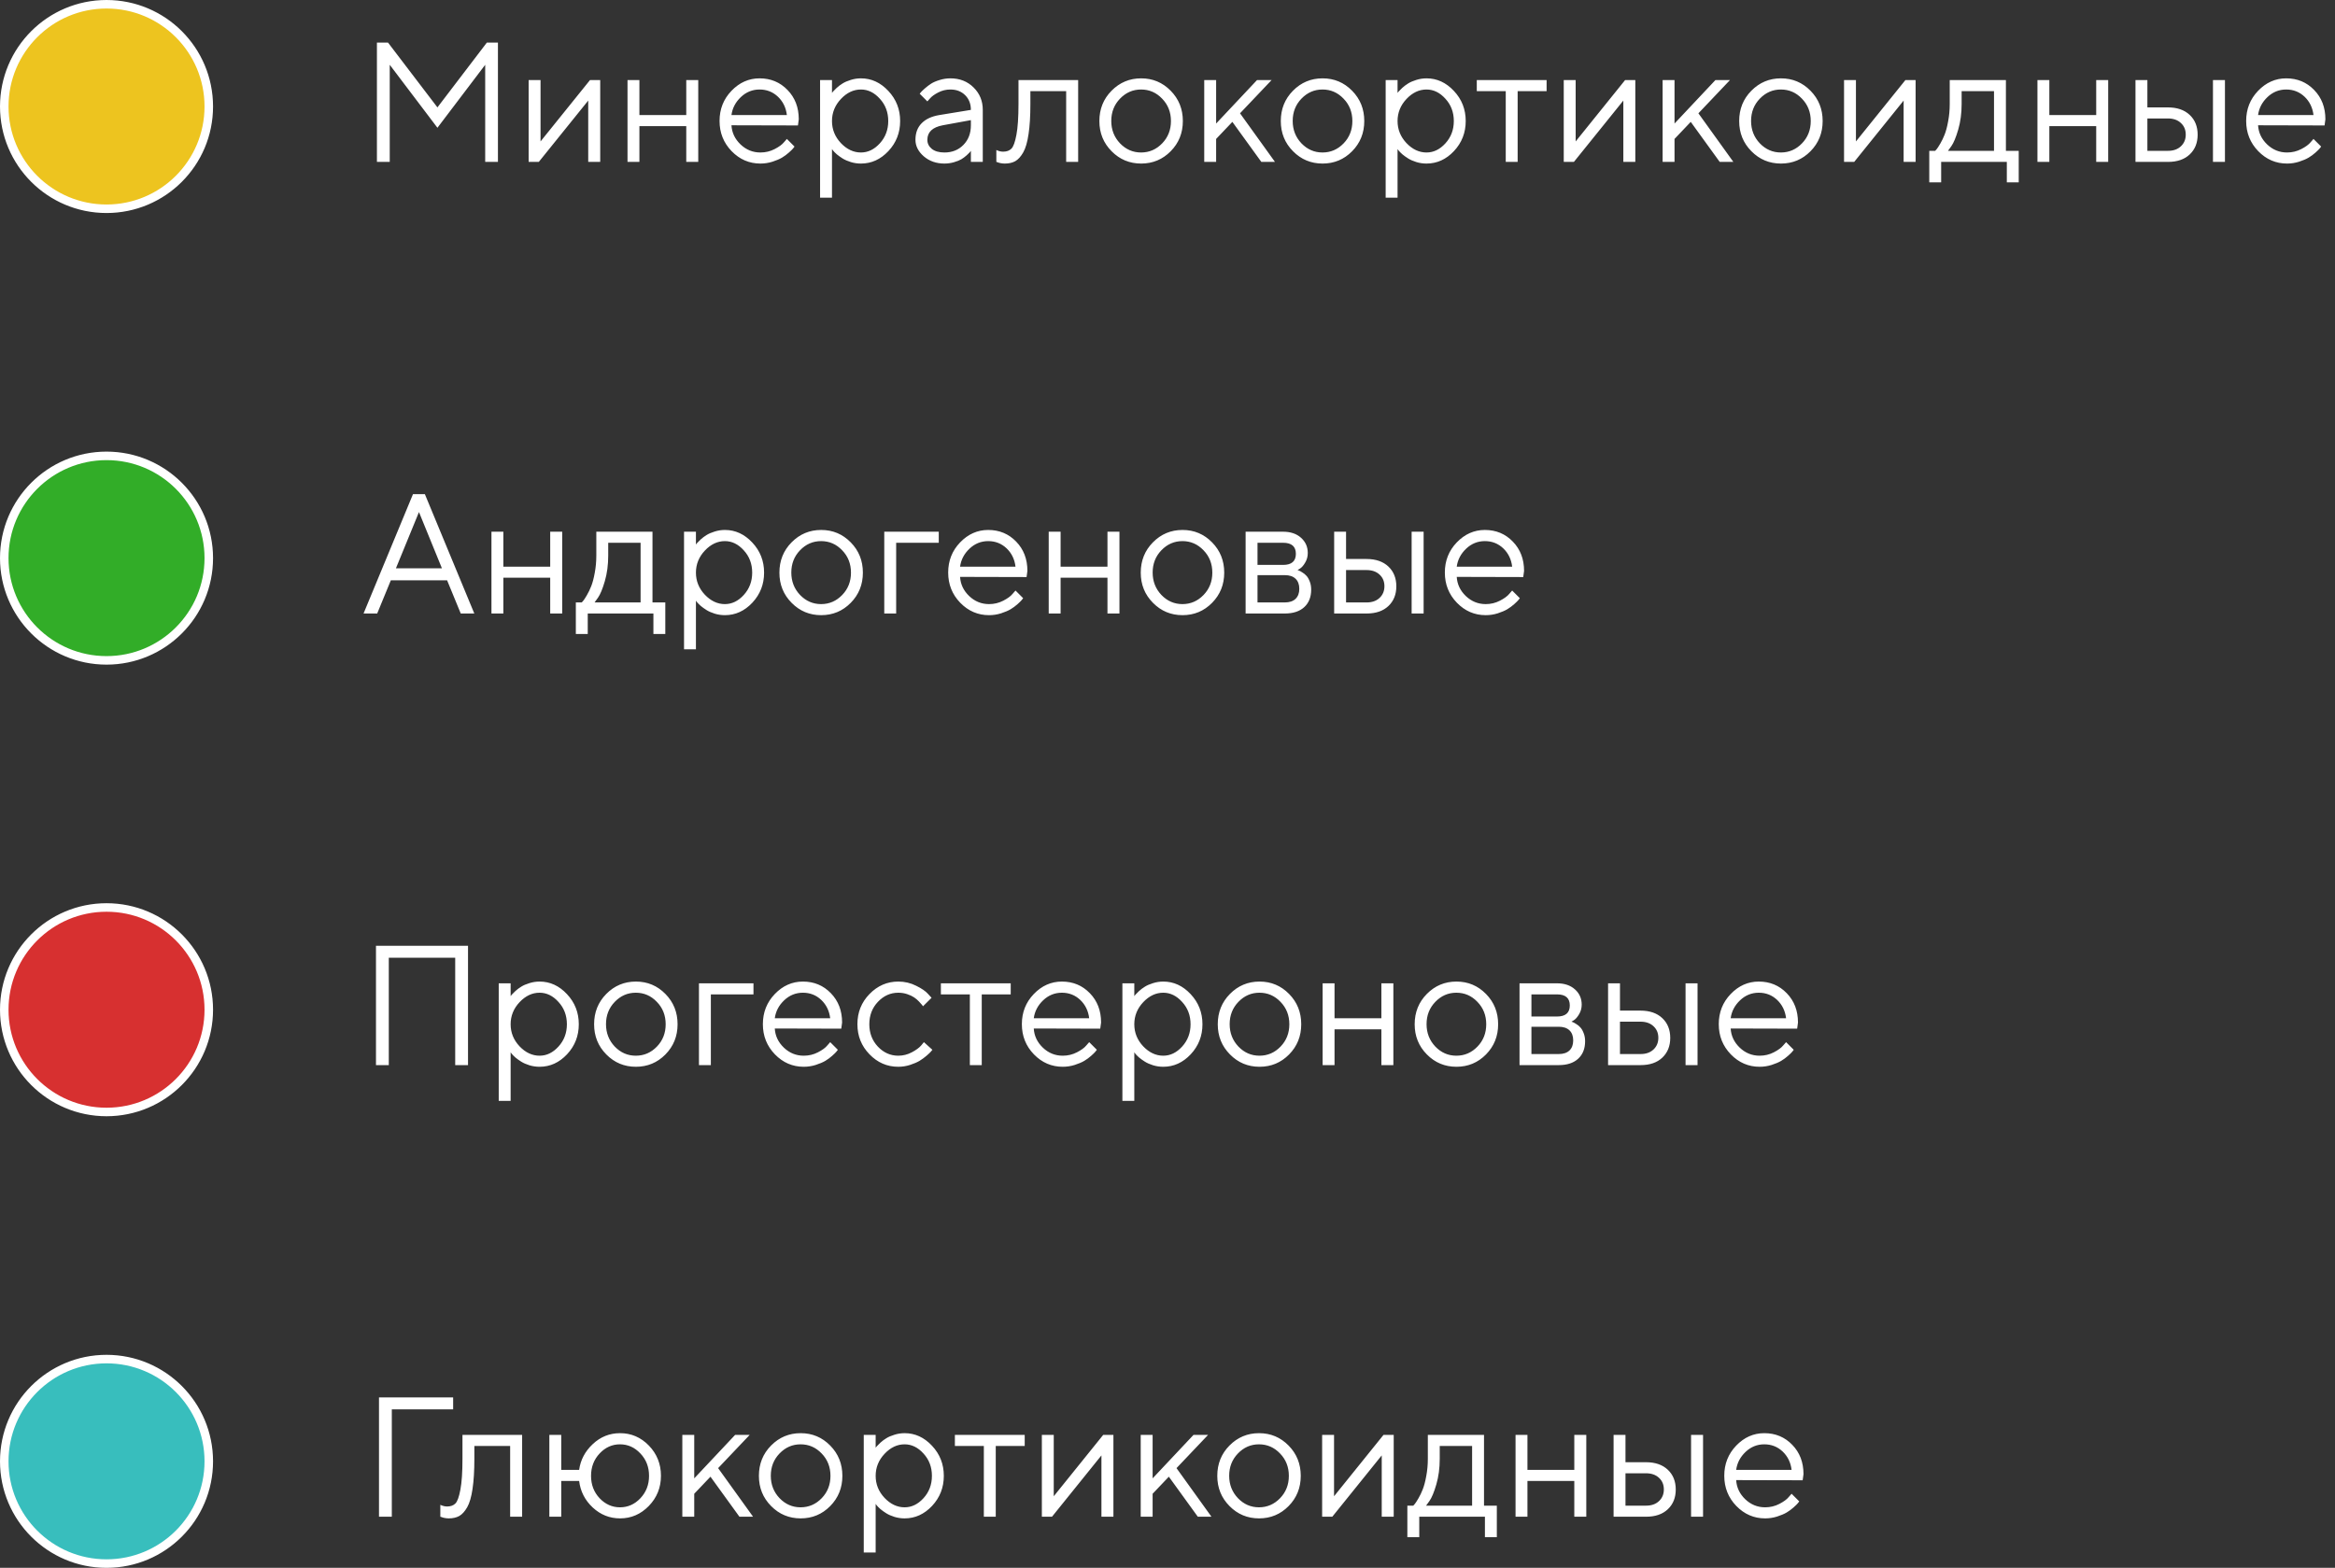 <svg width="274" height="184" viewBox="0 0 274 184" fill="none" xmlns="http://www.w3.org/2000/svg">
<rect x="0" y="0" width="274" height="184" fill="#333333" stroke="none"/>
<path d="M24.5 171.5C24.5 178.127 19.127 183.5 12.5 183.5C5.873 183.5 0.5 178.127 0.5 171.5C0.5 164.873 5.873 159.5 12.5 159.5C19.127 159.5 24.5 164.873 24.5 171.5Z" fill="#38BEBD" stroke="white"/>
<path d="M24.5 12.5C24.5 19.127 19.127 24.5 12.5 24.5C5.873 24.5 0.5 19.127 0.5 12.5C0.5 5.873 5.873 0.5 12.5 0.5C19.127 0.5 24.5 5.873 24.5 12.5Z" fill="#EDC41F" stroke="white"/>
<path d="M24.5 65.5C24.5 72.127 19.127 77.5 12.5 77.5C5.873 77.5 0.5 72.127 0.5 65.5C0.5 58.873 5.873 53.5 12.5 53.5C19.127 53.5 24.5 58.873 24.5 65.5Z" fill="#32AD28" stroke="white"/>
<path d="M24.5 118.5C24.5 125.127 19.127 130.5 12.5 130.5C5.873 130.5 0.5 125.127 0.5 118.5C0.5 111.873 5.873 106.5 12.5 106.5C19.127 106.5 24.5 111.873 24.5 118.5Z" fill="#D73030" stroke="white"/>
<path d="M56.935 7.604L51.33 14.996L45.734 7.604V19H44.23V4.996H45.529L51.33 12.604L57.131 4.996H58.43V19H56.935V7.604ZM69.231 9.4H70.432V19H69.025V11.803L63.225 19H62.033V9.4H63.43V16.598L69.231 9.4ZM80.529 19V14.801H75.031V19H73.635V9.4H75.031V13.502H80.529V9.4H81.936V19H80.529ZM93.635 14.723L85.832 14.703C85.884 15.569 86.239 16.318 86.897 16.949C87.561 17.581 88.338 17.896 89.231 17.896C89.829 17.896 90.386 17.763 90.9 17.496C91.415 17.229 91.779 16.962 91.994 16.695L92.336 16.305L93.234 17.203C93.195 17.255 93.137 17.33 93.059 17.428C92.987 17.519 92.824 17.678 92.57 17.906C92.323 18.128 92.053 18.326 91.76 18.502C91.473 18.671 91.099 18.831 90.637 18.98C90.181 19.124 89.712 19.195 89.231 19.195C87.922 19.195 86.796 18.71 85.852 17.74C84.908 16.764 84.436 15.582 84.436 14.195C84.436 12.809 84.901 11.63 85.832 10.66C86.769 9.684 87.87 9.195 89.133 9.195C90.441 9.195 91.535 9.651 92.414 10.562C93.293 11.467 93.732 12.613 93.732 14L93.635 14.723ZM91.291 11.354C90.692 10.787 89.973 10.504 89.133 10.504C88.293 10.504 87.561 10.8 86.936 11.393C86.311 11.985 85.943 12.688 85.832 13.502H92.336C92.232 12.636 91.883 11.92 91.291 11.354ZM98.684 11.607C97.981 12.35 97.629 13.216 97.629 14.205C97.629 15.188 97.977 16.051 98.674 16.793C99.377 17.529 100.161 17.896 101.027 17.896C101.854 17.896 102.593 17.538 103.244 16.822C103.902 16.1 104.23 15.227 104.23 14.205C104.23 13.176 103.902 12.304 103.244 11.588C102.593 10.865 101.854 10.504 101.027 10.504C100.161 10.504 99.38 10.872 98.684 11.607ZM97.629 17.496V23.199H96.232V9.4H97.629V10.904C97.655 10.865 97.701 10.807 97.766 10.729C97.837 10.644 97.977 10.504 98.186 10.309C98.4 10.113 98.632 9.941 98.879 9.791C99.126 9.635 99.442 9.498 99.826 9.381C100.217 9.257 100.617 9.195 101.027 9.195C102.251 9.195 103.322 9.687 104.24 10.67C105.165 11.653 105.627 12.831 105.627 14.205C105.627 15.572 105.168 16.747 104.25 17.73C103.332 18.707 102.258 19.195 101.027 19.195C100.617 19.195 100.22 19.137 99.836 19.02C99.458 18.902 99.139 18.762 98.879 18.6C98.618 18.437 98.391 18.274 98.195 18.111C98.007 17.942 97.863 17.799 97.766 17.682L97.629 17.496ZM110.227 13.502L113.928 12.896C113.928 12.187 113.703 11.611 113.254 11.168C112.805 10.725 112.229 10.504 111.525 10.504C111.018 10.504 110.539 10.621 110.09 10.855C109.647 11.083 109.325 11.318 109.123 11.559L108.82 11.9L107.922 11.002C107.961 10.95 108.013 10.885 108.078 10.807C108.15 10.722 108.299 10.579 108.527 10.377C108.762 10.169 109.006 9.983 109.26 9.82C109.514 9.658 109.846 9.514 110.256 9.391C110.673 9.26 111.096 9.195 111.525 9.195C112.619 9.195 113.524 9.55 114.24 10.26C114.963 10.969 115.324 11.848 115.324 12.896V19H113.928V17.701C113.902 17.74 113.859 17.796 113.801 17.867C113.749 17.932 113.625 18.053 113.43 18.229C113.241 18.398 113.036 18.551 112.814 18.688C112.593 18.818 112.3 18.935 111.936 19.039C111.577 19.143 111.206 19.195 110.822 19.195C109.865 19.195 109.058 18.912 108.4 18.346C107.749 17.779 107.424 17.131 107.424 16.402C107.424 15.602 107.665 14.957 108.146 14.469C108.628 13.974 109.322 13.652 110.227 13.502ZM110.822 17.896C111.727 17.896 112.469 17.6 113.049 17.008C113.635 16.415 113.928 15.647 113.928 14.703V14.098L110.627 14.703C109.429 14.931 108.827 15.497 108.82 16.402C108.82 16.832 108.996 17.19 109.348 17.477C109.706 17.756 110.197 17.896 110.822 17.896ZM119.514 9.4H126.516V19H125.109V10.699H120.91V12.203C120.91 13.616 120.839 14.794 120.695 15.738C120.559 16.676 120.35 17.392 120.07 17.887C119.79 18.375 119.481 18.717 119.143 18.912C118.804 19.101 118.394 19.195 117.912 19.195C117.749 19.195 117.583 19.179 117.414 19.146C117.251 19.114 117.131 19.078 117.053 19.039L116.916 19V17.604C117.183 17.734 117.45 17.799 117.717 17.799C118.127 17.799 118.449 17.682 118.684 17.447C118.918 17.213 119.113 16.672 119.27 15.826C119.432 14.98 119.514 13.772 119.514 12.203V9.4ZM136.379 16.822C137.062 16.113 137.404 15.24 137.404 14.205C137.404 13.163 137.059 12.288 136.369 11.578C135.686 10.862 134.862 10.504 133.898 10.504C132.941 10.504 132.118 10.862 131.428 11.578C130.744 12.288 130.402 13.16 130.402 14.195C130.402 15.224 130.744 16.1 131.428 16.822C132.118 17.538 132.941 17.896 133.898 17.896C134.862 17.896 135.689 17.538 136.379 16.822ZM130.441 17.75C129.484 16.787 129.006 15.605 129.006 14.205C129.006 12.799 129.481 11.614 130.432 10.65C131.389 9.68 132.548 9.195 133.908 9.195C135.269 9.195 136.424 9.68 137.375 10.65C138.326 11.614 138.801 12.799 138.801 14.205C138.801 15.605 138.326 16.787 137.375 17.75C136.424 18.713 135.269 19.195 133.908 19.195C132.548 19.195 131.392 18.713 130.441 17.75ZM142.707 16.305V19H141.311V9.4H142.707V14.498L147.502 9.4H149.211L145.51 13.297L149.611 19H148.01L144.611 14.303L142.707 16.305ZM157.668 16.822C158.352 16.113 158.693 15.24 158.693 14.205C158.693 13.163 158.348 12.288 157.658 11.578C156.975 10.862 156.151 10.504 155.188 10.504C154.23 10.504 153.407 10.862 152.717 11.578C152.033 12.288 151.691 13.16 151.691 14.195C151.691 15.224 152.033 16.1 152.717 16.822C153.407 17.538 154.23 17.896 155.188 17.896C156.151 17.896 156.978 17.538 157.668 16.822ZM151.73 17.75C150.773 16.787 150.295 15.605 150.295 14.205C150.295 12.799 150.77 11.614 151.721 10.65C152.678 9.68 153.837 9.195 155.197 9.195C156.558 9.195 157.714 9.68 158.664 10.65C159.615 11.614 160.09 12.799 160.09 14.205C160.09 15.605 159.615 16.787 158.664 17.75C157.714 18.713 156.558 19.195 155.197 19.195C153.837 19.195 152.681 18.713 151.73 17.75ZM165.051 11.607C164.348 12.35 163.996 13.216 163.996 14.205C163.996 15.188 164.344 16.051 165.041 16.793C165.744 17.529 166.529 17.896 167.395 17.896C168.221 17.896 168.96 17.538 169.611 16.822C170.269 16.1 170.598 15.227 170.598 14.205C170.598 13.176 170.269 12.304 169.611 11.588C168.96 10.865 168.221 10.504 167.395 10.504C166.529 10.504 165.747 10.872 165.051 11.607ZM163.996 17.496V23.199H162.6V9.4H163.996V10.904C164.022 10.865 164.068 10.807 164.133 10.729C164.204 10.644 164.344 10.504 164.553 10.309C164.768 10.113 164.999 9.941 165.246 9.791C165.493 9.635 165.809 9.498 166.193 9.381C166.584 9.257 166.984 9.195 167.395 9.195C168.618 9.195 169.689 9.687 170.607 10.67C171.532 11.653 171.994 12.831 171.994 14.205C171.994 15.572 171.535 16.747 170.617 17.73C169.699 18.707 168.625 19.195 167.395 19.195C166.984 19.195 166.587 19.137 166.203 19.02C165.826 18.902 165.507 18.762 165.246 18.6C164.986 18.437 164.758 18.274 164.562 18.111C164.374 17.942 164.23 17.799 164.133 17.682L163.996 17.496ZM173.293 10.699V9.4H181.486V10.699H178.088V19H176.691V10.699H173.293ZM190.695 9.4H191.896V19H190.49V11.803L184.689 19H183.498V9.4H184.895V16.598L190.695 9.4ZM196.496 16.305V19H195.1V9.4H196.496V14.498L201.291 9.4H203L199.299 13.297L203.4 19H201.799L198.4 14.303L196.496 16.305ZM211.457 16.822C212.141 16.113 212.482 15.24 212.482 14.205C212.482 13.163 212.137 12.288 211.447 11.578C210.764 10.862 209.94 10.504 208.977 10.504C208.02 10.504 207.196 10.862 206.506 11.578C205.822 12.288 205.48 13.16 205.48 14.195C205.48 15.224 205.822 16.1 206.506 16.822C207.196 17.538 208.02 17.896 208.977 17.896C209.94 17.896 210.767 17.538 211.457 16.822ZM205.52 17.75C204.562 16.787 204.084 15.605 204.084 14.205C204.084 12.799 204.559 11.614 205.51 10.65C206.467 9.68 207.626 9.195 208.986 9.195C210.347 9.195 211.503 9.68 212.453 10.65C213.404 11.614 213.879 12.799 213.879 14.205C213.879 15.605 213.404 16.787 212.453 17.75C211.503 18.713 210.347 19.195 208.986 19.195C207.626 19.195 206.47 18.713 205.52 17.75ZM223.586 9.4H224.787V19H223.381V11.803L217.58 19H216.389V9.4H217.785V16.598L223.586 9.4ZM236.887 17.701V21.402H235.49V19H227.785V21.402H226.389V17.701H227.082C227.121 17.662 227.18 17.597 227.258 17.506C227.342 17.408 227.482 17.193 227.678 16.861C227.873 16.529 228.046 16.171 228.195 15.787C228.352 15.396 228.488 14.879 228.605 14.234C228.729 13.583 228.791 12.906 228.791 12.203V9.4H235.383V17.701H236.887ZM230.188 10.699V12.203C230.188 13.297 230.054 14.3 229.787 15.211C229.52 16.122 229.253 16.767 228.986 17.145L228.586 17.701H233.986V10.699H230.188ZM245.979 19V14.801H240.48V19H239.084V9.4H240.48V13.502H245.979V9.4H247.385V19H245.979ZM261.086 9.4V19H259.68V9.4H261.086ZM251.984 17.701H254.406C255.031 17.701 255.533 17.525 255.91 17.174C256.294 16.816 256.486 16.357 256.486 15.797C256.486 15.237 256.294 14.781 255.91 14.43C255.533 14.078 255.025 13.902 254.387 13.902H251.984V17.701ZM256.945 13.482C257.57 14.068 257.883 14.843 257.883 15.807C257.883 16.764 257.574 17.535 256.955 18.121C256.337 18.707 255.487 19 254.406 19H250.588V9.4H251.984V12.604H254.387C255.467 12.604 256.32 12.896 256.945 13.482ZM272.775 14.723L264.973 14.703C265.025 15.569 265.38 16.318 266.037 16.949C266.701 17.581 267.479 17.896 268.371 17.896C268.97 17.896 269.527 17.763 270.041 17.496C270.555 17.229 270.92 16.962 271.135 16.695L271.477 16.305L272.375 17.203C272.336 17.255 272.277 17.33 272.199 17.428C272.128 17.519 271.965 17.678 271.711 17.906C271.464 18.128 271.193 18.326 270.9 18.502C270.614 18.671 270.24 18.831 269.777 18.98C269.322 19.124 268.853 19.195 268.371 19.195C267.062 19.195 265.936 18.71 264.992 17.74C264.048 16.764 263.576 15.582 263.576 14.195C263.576 12.809 264.042 11.63 264.973 10.66C265.91 9.684 267.01 9.195 268.273 9.195C269.582 9.195 270.676 9.651 271.555 10.562C272.434 11.467 272.873 12.613 272.873 14L272.775 14.723ZM270.432 11.354C269.833 10.787 269.113 10.504 268.273 10.504C267.434 10.504 266.701 10.8 266.076 11.393C265.451 11.985 265.083 12.688 264.973 13.502H271.477C271.372 12.636 271.024 11.92 270.432 11.354Z" fill="white"/>
<path d="M51.859 66.697L49.164 60.096L46.459 66.697H51.859ZM52.465 68.103H45.863L44.262 72H42.66L48.461 57.996H49.857L55.658 72H54.066L52.465 68.103ZM64.564 72V67.801H59.066V72H57.67V62.4H59.066V66.502H64.564V62.4H65.971V72H64.564ZM78.07 70.701V74.402H76.674V72H68.969V74.402H67.572V70.701H68.266C68.305 70.662 68.363 70.597 68.441 70.506C68.526 70.408 68.666 70.193 68.861 69.861C69.057 69.529 69.229 69.171 69.379 68.787C69.535 68.397 69.672 67.879 69.789 67.234C69.913 66.583 69.975 65.906 69.975 65.203V62.4H76.566V70.701H78.07ZM71.371 63.699V65.203C71.371 66.297 71.238 67.299 70.971 68.211C70.704 69.122 70.437 69.767 70.17 70.144L69.769 70.701H75.17V63.699H71.371ZM82.719 64.607C82.016 65.35 81.664 66.216 81.664 67.205C81.664 68.188 82.012 69.051 82.709 69.793C83.412 70.529 84.197 70.897 85.062 70.897C85.889 70.897 86.628 70.538 87.279 69.822C87.937 69.1 88.266 68.227 88.266 67.205C88.266 66.176 87.937 65.304 87.279 64.588C86.628 63.865 85.889 63.504 85.062 63.504C84.197 63.504 83.415 63.872 82.719 64.607ZM81.664 70.496V76.199H80.268V62.4H81.664V63.904C81.69 63.865 81.736 63.807 81.801 63.728C81.872 63.644 82.012 63.504 82.221 63.309C82.436 63.113 82.667 62.941 82.914 62.791C83.162 62.635 83.477 62.498 83.861 62.381C84.252 62.257 84.652 62.195 85.062 62.195C86.287 62.195 87.357 62.687 88.275 63.67C89.2 64.653 89.662 65.831 89.662 67.205C89.662 68.572 89.203 69.747 88.285 70.731C87.367 71.707 86.293 72.195 85.062 72.195C84.652 72.195 84.255 72.137 83.871 72.019C83.493 71.902 83.174 71.762 82.914 71.6C82.654 71.437 82.426 71.274 82.231 71.111C82.042 70.942 81.898 70.799 81.801 70.682L81.664 70.496ZM98.832 69.822C99.516 69.113 99.857 68.24 99.857 67.205C99.857 66.163 99.512 65.288 98.822 64.578C98.139 63.862 97.315 63.504 96.352 63.504C95.394 63.504 94.571 63.862 93.881 64.578C93.197 65.288 92.856 66.16 92.856 67.195C92.856 68.224 93.197 69.1 93.881 69.822C94.571 70.538 95.394 70.897 96.352 70.897C97.315 70.897 98.142 70.538 98.832 69.822ZM92.894 70.75C91.938 69.787 91.459 68.605 91.459 67.205C91.459 65.799 91.934 64.614 92.885 63.65C93.842 62.68 95.001 62.195 96.361 62.195C97.722 62.195 98.878 62.68 99.828 63.65C100.779 64.614 101.254 65.799 101.254 67.205C101.254 68.605 100.779 69.787 99.828 70.75C98.878 71.713 97.722 72.195 96.361 72.195C95.001 72.195 93.845 71.713 92.894 70.75ZM110.16 62.4V63.699H105.16V72H103.764V62.4H110.16ZM120.463 67.723L112.66 67.703C112.712 68.569 113.067 69.318 113.725 69.949C114.389 70.581 115.167 70.897 116.059 70.897C116.658 70.897 117.214 70.763 117.729 70.496C118.243 70.229 118.607 69.962 118.822 69.695L119.164 69.305L120.062 70.203C120.023 70.255 119.965 70.33 119.887 70.428C119.815 70.519 119.652 70.678 119.398 70.906C119.151 71.128 118.881 71.326 118.588 71.502C118.301 71.671 117.927 71.831 117.465 71.981C117.009 72.124 116.54 72.195 116.059 72.195C114.75 72.195 113.624 71.71 112.68 70.74C111.736 69.764 111.264 68.582 111.264 67.195C111.264 65.809 111.729 64.63 112.66 63.66C113.598 62.684 114.698 62.195 115.961 62.195C117.27 62.195 118.363 62.651 119.242 63.562C120.121 64.467 120.561 65.613 120.561 67L120.463 67.723ZM118.119 64.353C117.52 63.787 116.801 63.504 115.961 63.504C115.121 63.504 114.389 63.8 113.764 64.393C113.139 64.985 112.771 65.688 112.66 66.502H119.164C119.06 65.636 118.712 64.92 118.119 64.353ZM129.955 72V67.801H124.457V72H123.061V62.4H124.457V66.502H129.955V62.4H131.361V72H129.955ZM141.234 69.822C141.918 69.113 142.26 68.24 142.26 67.205C142.26 66.163 141.915 65.288 141.225 64.578C140.541 63.862 139.717 63.504 138.754 63.504C137.797 63.504 136.973 63.862 136.283 64.578C135.6 65.288 135.258 66.16 135.258 67.195C135.258 68.224 135.6 69.1 136.283 69.822C136.973 70.538 137.797 70.897 138.754 70.897C139.717 70.897 140.544 70.538 141.234 69.822ZM135.297 70.75C134.34 69.787 133.861 68.605 133.861 67.205C133.861 65.799 134.337 64.614 135.287 63.65C136.244 62.68 137.403 62.195 138.764 62.195C140.124 62.195 141.28 62.68 142.23 63.65C143.181 64.614 143.656 65.799 143.656 67.205C143.656 68.605 143.181 69.787 142.23 70.75C141.28 71.713 140.124 72.195 138.764 72.195C137.403 72.195 136.247 71.713 135.297 70.75ZM146.166 62.4H150.561C151.439 62.4 152.143 62.638 152.67 63.113C153.197 63.582 153.461 64.178 153.461 64.9C153.461 65.311 153.36 65.685 153.158 66.023C152.963 66.356 152.764 66.587 152.562 66.717L152.26 66.902C152.299 66.915 152.354 66.935 152.426 66.961C152.504 66.987 152.634 67.059 152.816 67.176C153.005 67.287 153.168 67.42 153.305 67.576C153.448 67.726 153.575 67.944 153.686 68.231C153.803 68.517 153.861 68.839 153.861 69.197C153.861 70.063 153.591 70.747 153.051 71.248C152.51 71.749 151.749 72 150.766 72H146.166V62.4ZM150.766 67.498H147.562V70.701H150.766C151.312 70.701 151.732 70.561 152.025 70.281C152.318 70.001 152.465 69.607 152.465 69.1C152.465 68.592 152.318 68.198 152.025 67.918C151.732 67.638 151.312 67.498 150.766 67.498ZM150.561 66.297C151.563 66.297 152.064 65.864 152.064 64.998C152.064 64.132 151.563 63.699 150.561 63.699H147.562V66.297H150.561ZM167.055 62.4V72H165.648V62.4H167.055ZM157.953 70.701H160.375C161 70.701 161.501 70.525 161.879 70.174C162.263 69.816 162.455 69.357 162.455 68.797C162.455 68.237 162.263 67.781 161.879 67.43C161.501 67.078 160.993 66.902 160.355 66.902H157.953V70.701ZM162.914 66.482C163.539 67.068 163.852 67.843 163.852 68.807C163.852 69.764 163.542 70.535 162.924 71.121C162.305 71.707 161.456 72 160.375 72H156.557V62.4H157.953V65.603H160.355C161.436 65.603 162.289 65.897 162.914 66.482ZM178.744 67.723L170.941 67.703C170.993 68.569 171.348 69.318 172.006 69.949C172.67 70.581 173.448 70.897 174.34 70.897C174.939 70.897 175.495 70.763 176.01 70.496C176.524 70.229 176.889 69.962 177.104 69.695L177.445 69.305L178.344 70.203C178.305 70.255 178.246 70.33 178.168 70.428C178.096 70.519 177.934 70.678 177.68 70.906C177.432 71.128 177.162 71.326 176.869 71.502C176.583 71.671 176.208 71.831 175.746 71.981C175.29 72.124 174.822 72.195 174.34 72.195C173.031 72.195 171.905 71.71 170.961 70.74C170.017 69.764 169.545 68.582 169.545 67.195C169.545 65.809 170.01 64.63 170.941 63.66C171.879 62.684 172.979 62.195 174.242 62.195C175.551 62.195 176.645 62.651 177.523 63.562C178.402 64.467 178.842 65.613 178.842 67L178.744 67.723ZM176.4 64.353C175.801 63.787 175.082 63.504 174.242 63.504C173.402 63.504 172.67 63.8 172.045 64.393C171.42 64.985 171.052 65.688 170.941 66.502H177.445C177.341 65.636 176.993 64.92 176.4 64.353Z" fill="white"/>
<path d="M44.473 178V163.996H53.174V165.402H45.977V178H44.473ZM54.268 168.4H61.27V178H59.863V169.699H55.664V171.203C55.664 172.616 55.592 173.794 55.449 174.738C55.312 175.676 55.104 176.392 54.824 176.887C54.544 177.375 54.235 177.717 53.897 177.912C53.558 178.101 53.148 178.195 52.666 178.195C52.503 178.195 52.337 178.179 52.168 178.146C52.005 178.114 51.885 178.078 51.807 178.039L51.67 178V176.604C51.937 176.734 52.204 176.799 52.471 176.799C52.881 176.799 53.203 176.682 53.438 176.447C53.672 176.213 53.867 175.673 54.023 174.826C54.186 173.98 54.268 172.772 54.268 171.203V168.4ZM76.143 169.65C77.087 170.627 77.559 171.809 77.559 173.195C77.559 174.582 77.083 175.764 76.133 176.74C75.189 177.71 74.066 178.195 72.764 178.195C71.54 178.195 70.469 177.769 69.551 176.916C68.639 176.063 68.109 175.025 67.959 173.801H65.859V178H64.463V168.4H65.859V172.502H67.959C68.122 171.33 68.656 170.321 69.561 169.475C70.466 168.622 71.533 168.195 72.764 168.195C74.072 168.195 75.199 168.68 76.143 169.65ZM70.371 170.568C69.694 171.285 69.356 172.163 69.356 173.205C69.356 174.24 69.691 175.116 70.361 175.832C71.038 176.542 71.836 176.896 72.754 176.896C73.678 176.896 74.476 176.542 75.147 175.832C75.824 175.116 76.162 174.24 76.162 173.205C76.162 172.163 75.824 171.288 75.147 170.578C74.476 169.862 73.678 169.504 72.754 169.504C71.836 169.504 71.042 169.859 70.371 170.568ZM81.465 175.305V178H80.068V168.4H81.465V173.498L86.26 168.4H87.969L84.268 172.297L88.369 178H86.768L83.369 173.303L81.465 175.305ZM96.426 175.822C97.109 175.113 97.451 174.24 97.451 173.205C97.451 172.163 97.106 171.288 96.416 170.578C95.732 169.862 94.909 169.504 93.945 169.504C92.988 169.504 92.165 169.862 91.475 170.578C90.791 171.288 90.449 172.16 90.449 173.195C90.449 174.224 90.791 175.1 91.475 175.822C92.165 176.538 92.988 176.896 93.945 176.896C94.909 176.896 95.736 176.538 96.426 175.822ZM90.488 176.75C89.531 175.786 89.053 174.605 89.053 173.205C89.053 171.799 89.528 170.614 90.478 169.65C91.436 168.68 92.594 168.195 93.955 168.195C95.316 168.195 96.471 168.68 97.422 169.65C98.372 170.614 98.848 171.799 98.848 173.205C98.848 174.605 98.372 175.786 97.422 176.75C96.471 177.714 95.316 178.195 93.955 178.195C92.594 178.195 91.439 177.714 90.488 176.75ZM103.809 170.607C103.105 171.35 102.754 172.215 102.754 173.205C102.754 174.188 103.102 175.051 103.799 175.793C104.502 176.529 105.286 176.896 106.152 176.896C106.979 176.896 107.718 176.538 108.369 175.822C109.027 175.1 109.355 174.227 109.355 173.205C109.355 172.176 109.027 171.304 108.369 170.588C107.718 169.865 106.979 169.504 106.152 169.504C105.286 169.504 104.505 169.872 103.809 170.607ZM102.754 176.496V182.199H101.357V168.4H102.754V169.904C102.78 169.865 102.826 169.807 102.891 169.729C102.962 169.644 103.102 169.504 103.311 169.309C103.525 169.113 103.757 168.941 104.004 168.791C104.251 168.635 104.567 168.498 104.951 168.381C105.342 168.257 105.742 168.195 106.152 168.195C107.376 168.195 108.447 168.687 109.365 169.67C110.29 170.653 110.752 171.831 110.752 173.205C110.752 174.572 110.293 175.747 109.375 176.73C108.457 177.707 107.383 178.195 106.152 178.195C105.742 178.195 105.345 178.137 104.961 178.02C104.583 177.902 104.264 177.762 104.004 177.6C103.743 177.437 103.516 177.274 103.32 177.111C103.132 176.942 102.988 176.799 102.891 176.682L102.754 176.496ZM112.051 169.699V168.4H120.244V169.699H116.846V178H115.449V169.699H112.051ZM129.453 168.4H130.654V178H129.248V170.803L123.447 178H122.256V168.4H123.652V175.598L129.453 168.4ZM135.254 175.305V178H133.857V168.4H135.254V173.498L140.049 168.4H141.758L138.057 172.297L142.158 178H140.557L137.158 173.303L135.254 175.305ZM150.215 175.822C150.898 175.113 151.24 174.24 151.24 173.205C151.24 172.163 150.895 171.288 150.205 170.578C149.521 169.862 148.698 169.504 147.734 169.504C146.777 169.504 145.954 169.862 145.264 170.578C144.58 171.288 144.238 172.16 144.238 173.195C144.238 174.224 144.58 175.1 145.264 175.822C145.954 176.538 146.777 176.896 147.734 176.896C148.698 176.896 149.525 176.538 150.215 175.822ZM144.277 176.75C143.32 175.786 142.842 174.605 142.842 173.205C142.842 171.799 143.317 170.614 144.268 169.65C145.225 168.68 146.383 168.195 147.744 168.195C149.105 168.195 150.26 168.68 151.211 169.65C152.161 170.614 152.637 171.799 152.637 173.205C152.637 174.605 152.161 175.786 151.211 176.75C150.26 177.714 149.105 178.195 147.744 178.195C146.383 178.195 145.228 177.714 144.277 176.75ZM162.344 168.4H163.545V178H162.139V170.803L156.338 178H155.146V168.4H156.543V175.598L162.344 168.4ZM175.645 176.701V180.402H174.248V178H166.543V180.402H165.146V176.701H165.84C165.879 176.662 165.938 176.597 166.016 176.506C166.1 176.408 166.24 176.193 166.436 175.861C166.631 175.529 166.803 175.171 166.953 174.787C167.109 174.396 167.246 173.879 167.363 173.234C167.487 172.583 167.549 171.906 167.549 171.203V168.4H174.141V176.701H175.645ZM168.945 169.699V171.203C168.945 172.297 168.812 173.299 168.545 174.211C168.278 175.122 168.011 175.767 167.744 176.145L167.344 176.701H172.744V169.699H168.945ZM184.736 178V173.801H179.238V178H177.842V168.4H179.238V172.502H184.736V168.4H186.143V178H184.736ZM199.844 168.4V178H198.438V168.4H199.844ZM190.742 176.701H193.164C193.789 176.701 194.29 176.525 194.668 176.174C195.052 175.816 195.244 175.357 195.244 174.797C195.244 174.237 195.052 173.781 194.668 173.43C194.29 173.078 193.783 172.902 193.145 172.902H190.742V176.701ZM195.703 172.482C196.328 173.068 196.641 173.843 196.641 174.807C196.641 175.764 196.331 176.535 195.713 177.121C195.094 177.707 194.245 178 193.164 178H189.346V168.4H190.742V171.604H193.145C194.225 171.604 195.078 171.896 195.703 172.482ZM211.533 173.723L203.73 173.703C203.783 174.569 204.137 175.318 204.795 175.949C205.459 176.581 206.237 176.896 207.129 176.896C207.728 176.896 208.285 176.763 208.799 176.496C209.313 176.229 209.678 175.962 209.893 175.695L210.234 175.305L211.133 176.203C211.094 176.255 211.035 176.33 210.957 176.428C210.885 176.519 210.723 176.678 210.469 176.906C210.221 177.128 209.951 177.326 209.658 177.502C209.372 177.671 208.997 177.831 208.535 177.98C208.079 178.124 207.611 178.195 207.129 178.195C205.82 178.195 204.694 177.71 203.75 176.74C202.806 175.764 202.334 174.582 202.334 173.195C202.334 171.809 202.799 170.63 203.73 169.66C204.668 168.684 205.768 168.195 207.031 168.195C208.34 168.195 209.434 168.651 210.312 169.562C211.191 170.467 211.631 171.613 211.631 173L211.533 173.723ZM209.189 170.354C208.59 169.787 207.871 169.504 207.031 169.504C206.191 169.504 205.459 169.8 204.834 170.393C204.209 170.985 203.841 171.688 203.73 172.502H210.234C210.13 171.636 209.782 170.92 209.189 170.354Z" fill="white"/>
<path d="M54.92 110.996V125H53.416V112.402H45.623V125H44.119V110.996H54.92ZM60.975 117.607C60.272 118.35 59.92 119.215 59.92 120.205C59.92 121.188 60.268 122.051 60.965 122.793C61.668 123.529 62.453 123.896 63.318 123.896C64.145 123.896 64.884 123.538 65.535 122.822C66.193 122.1 66.522 121.227 66.522 120.205C66.522 119.176 66.193 118.304 65.535 117.588C64.884 116.865 64.145 116.504 63.318 116.504C62.453 116.504 61.671 116.872 60.975 117.607ZM59.92 123.496V129.199H58.523V115.4H59.92V116.904C59.946 116.865 59.992 116.807 60.057 116.729C60.128 116.644 60.268 116.504 60.477 116.309C60.691 116.113 60.922 115.941 61.17 115.791C61.417 115.635 61.733 115.498 62.117 115.381C62.508 115.257 62.908 115.195 63.318 115.195C64.542 115.195 65.613 115.687 66.531 116.67C67.456 117.653 67.918 118.831 67.918 120.205C67.918 121.572 67.459 122.747 66.541 123.73C65.623 124.707 64.549 125.195 63.318 125.195C62.908 125.195 62.511 125.137 62.127 125.02C61.749 124.902 61.43 124.762 61.17 124.6C60.91 124.437 60.682 124.274 60.486 124.111C60.297 123.942 60.154 123.799 60.057 123.682L59.92 123.496ZM77.088 122.822C77.772 122.113 78.113 121.24 78.113 120.205C78.113 119.163 77.768 118.288 77.078 117.578C76.394 116.862 75.571 116.504 74.607 116.504C73.65 116.504 72.827 116.862 72.137 117.578C71.453 118.288 71.111 119.16 71.111 120.195C71.111 121.224 71.453 122.1 72.137 122.822C72.827 123.538 73.65 123.896 74.607 123.896C75.571 123.896 76.398 123.538 77.088 122.822ZM71.15 123.75C70.193 122.786 69.715 121.605 69.715 120.205C69.715 118.799 70.19 117.614 71.141 116.65C72.098 115.68 73.257 115.195 74.617 115.195C75.978 115.195 77.133 115.68 78.084 116.65C79.034 117.614 79.51 118.799 79.51 120.205C79.51 121.605 79.034 122.786 78.084 123.75C77.133 124.714 75.978 125.195 74.617 125.195C73.257 125.195 72.101 124.714 71.15 123.75ZM88.416 115.4V116.699H83.416V125H82.019V115.4H88.416ZM98.719 120.723L90.916 120.703C90.968 121.569 91.323 122.318 91.981 122.949C92.644 123.581 93.422 123.896 94.314 123.896C94.913 123.896 95.47 123.763 95.984 123.496C96.499 123.229 96.863 122.962 97.078 122.695L97.42 122.305L98.318 123.203C98.279 123.255 98.221 123.33 98.143 123.428C98.071 123.519 97.908 123.678 97.654 123.906C97.407 124.128 97.137 124.326 96.844 124.502C96.557 124.671 96.183 124.831 95.721 124.98C95.265 125.124 94.796 125.195 94.314 125.195C93.006 125.195 91.88 124.71 90.936 123.74C89.992 122.764 89.519 121.582 89.519 120.195C89.519 118.809 89.985 117.63 90.916 116.66C91.853 115.684 92.954 115.195 94.217 115.195C95.525 115.195 96.619 115.651 97.498 116.562C98.377 117.467 98.816 118.613 98.816 120L98.719 120.723ZM96.375 117.354C95.776 116.787 95.057 116.504 94.217 116.504C93.377 116.504 92.644 116.8 92.019 117.393C91.394 117.985 91.027 118.688 90.916 119.502H97.42C97.316 118.636 96.967 117.92 96.375 117.354ZM102.029 123.73C101.085 122.76 100.613 121.582 100.613 120.195C100.613 118.809 101.085 117.63 102.029 116.66C102.98 115.684 104.106 115.195 105.408 115.195C106.157 115.195 106.854 115.358 107.498 115.684C108.149 116.003 108.615 116.322 108.895 116.641L109.314 117.1L108.309 118.096C108.283 118.057 108.243 118.001 108.191 117.93C108.139 117.858 108.022 117.728 107.84 117.539C107.664 117.35 107.472 117.188 107.264 117.051C107.055 116.908 106.785 116.781 106.453 116.67C106.121 116.559 105.773 116.504 105.408 116.504C104.49 116.504 103.693 116.862 103.016 117.578C102.345 118.288 102.01 119.163 102.01 120.205C102.01 121.24 102.345 122.116 103.016 122.832C103.693 123.542 104.49 123.896 105.408 123.896C105.968 123.896 106.499 123.763 107 123.496C107.501 123.229 107.866 122.962 108.094 122.695L108.416 122.305L109.412 123.203C109.373 123.255 109.311 123.33 109.227 123.428C109.148 123.519 108.979 123.678 108.719 123.906C108.458 124.128 108.185 124.326 107.898 124.502C107.612 124.671 107.241 124.831 106.785 124.98C106.336 125.124 105.877 125.195 105.408 125.195C104.1 125.195 102.973 124.707 102.029 123.73ZM110.408 116.699V115.4H118.602V116.699H115.203V125H113.807V116.699H110.408ZM129.109 120.723L121.307 120.703C121.359 121.569 121.714 122.318 122.371 122.949C123.035 123.581 123.813 123.896 124.705 123.896C125.304 123.896 125.861 123.763 126.375 123.496C126.889 123.229 127.254 122.962 127.469 122.695L127.811 122.305L128.709 123.203C128.67 123.255 128.611 123.33 128.533 123.428C128.462 123.519 128.299 123.678 128.045 123.906C127.798 124.128 127.527 124.326 127.234 124.502C126.948 124.671 126.574 124.831 126.111 124.98C125.656 125.124 125.187 125.195 124.705 125.195C123.396 125.195 122.27 124.71 121.326 123.74C120.382 122.764 119.91 121.582 119.91 120.195C119.91 118.809 120.376 117.63 121.307 116.66C122.244 115.684 123.344 115.195 124.607 115.195C125.916 115.195 127.01 115.651 127.889 116.562C128.768 117.467 129.207 118.613 129.207 120L129.109 120.723ZM126.766 117.354C126.167 116.787 125.447 116.504 124.607 116.504C123.768 116.504 123.035 116.8 122.41 117.393C121.785 117.985 121.417 118.688 121.307 119.502H127.811C127.706 118.636 127.358 117.92 126.766 117.354ZM134.158 117.607C133.455 118.35 133.104 119.215 133.104 120.205C133.104 121.188 133.452 122.051 134.148 122.793C134.852 123.529 135.636 123.896 136.502 123.896C137.329 123.896 138.068 123.538 138.719 122.822C139.376 122.1 139.705 121.227 139.705 120.205C139.705 119.176 139.376 118.304 138.719 117.588C138.068 116.865 137.329 116.504 136.502 116.504C135.636 116.504 134.855 116.872 134.158 117.607ZM133.104 123.496V129.199H131.707V115.4H133.104V116.904C133.13 116.865 133.175 116.807 133.24 116.729C133.312 116.644 133.452 116.504 133.66 116.309C133.875 116.113 134.106 115.941 134.354 115.791C134.601 115.635 134.917 115.498 135.301 115.381C135.691 115.257 136.092 115.195 136.502 115.195C137.726 115.195 138.797 115.687 139.715 116.67C140.639 117.653 141.102 118.831 141.102 120.205C141.102 121.572 140.643 122.747 139.725 123.73C138.807 124.707 137.732 125.195 136.502 125.195C136.092 125.195 135.695 125.137 135.311 125.02C134.933 124.902 134.614 124.762 134.354 124.6C134.093 124.437 133.865 124.274 133.67 124.111C133.481 123.942 133.338 123.799 133.24 123.682L133.104 123.496ZM150.271 122.822C150.955 122.113 151.297 121.24 151.297 120.205C151.297 119.163 150.952 118.288 150.262 117.578C149.578 116.862 148.755 116.504 147.791 116.504C146.834 116.504 146.01 116.862 145.32 117.578C144.637 118.288 144.295 119.16 144.295 120.195C144.295 121.224 144.637 122.1 145.32 122.822C146.01 123.538 146.834 123.896 147.791 123.896C148.755 123.896 149.581 123.538 150.271 122.822ZM144.334 123.75C143.377 122.786 142.898 121.605 142.898 120.205C142.898 118.799 143.374 117.614 144.324 116.65C145.281 115.68 146.44 115.195 147.801 115.195C149.161 115.195 150.317 115.68 151.268 116.65C152.218 117.614 152.693 118.799 152.693 120.205C152.693 121.605 152.218 122.786 151.268 123.75C150.317 124.714 149.161 125.195 147.801 125.195C146.44 125.195 145.285 124.714 144.334 123.75ZM162.098 125V120.801H156.6V125H155.203V115.4H156.6V119.502H162.098V115.4H163.504V125H162.098ZM173.377 122.822C174.061 122.113 174.402 121.24 174.402 120.205C174.402 119.163 174.057 118.288 173.367 117.578C172.684 116.862 171.86 116.504 170.896 116.504C169.939 116.504 169.116 116.862 168.426 117.578C167.742 118.288 167.4 119.16 167.4 120.195C167.4 121.224 167.742 122.1 168.426 122.822C169.116 123.538 169.939 123.896 170.896 123.896C171.86 123.896 172.687 123.538 173.377 122.822ZM167.439 123.75C166.482 122.786 166.004 121.605 166.004 120.205C166.004 118.799 166.479 117.614 167.43 116.65C168.387 115.68 169.546 115.195 170.906 115.195C172.267 115.195 173.423 115.68 174.373 116.65C175.324 117.614 175.799 118.799 175.799 120.205C175.799 121.605 175.324 122.786 174.373 123.75C173.423 124.714 172.267 125.195 170.906 125.195C169.546 125.195 168.39 124.714 167.439 123.75ZM178.309 115.4H182.703C183.582 115.4 184.285 115.638 184.812 116.113C185.34 116.582 185.604 117.178 185.604 117.9C185.604 118.311 185.503 118.685 185.301 119.023C185.105 119.355 184.907 119.587 184.705 119.717L184.402 119.902C184.441 119.915 184.497 119.935 184.568 119.961C184.646 119.987 184.777 120.059 184.959 120.176C185.148 120.286 185.311 120.42 185.447 120.576C185.59 120.726 185.717 120.944 185.828 121.23C185.945 121.517 186.004 121.839 186.004 122.197C186.004 123.063 185.734 123.747 185.193 124.248C184.653 124.749 183.891 125 182.908 125H178.309V115.4ZM182.908 120.498H179.705V123.701H182.908C183.455 123.701 183.875 123.561 184.168 123.281C184.461 123.001 184.607 122.607 184.607 122.1C184.607 121.592 184.461 121.198 184.168 120.918C183.875 120.638 183.455 120.498 182.908 120.498ZM182.703 119.297C183.706 119.297 184.207 118.864 184.207 117.998C184.207 117.132 183.706 116.699 182.703 116.699H179.705V119.297H182.703ZM199.197 115.4V125H197.791V115.4H199.197ZM190.096 123.701H192.518C193.143 123.701 193.644 123.525 194.021 123.174C194.406 122.816 194.598 122.357 194.598 121.797C194.598 121.237 194.406 120.781 194.021 120.43C193.644 120.078 193.136 119.902 192.498 119.902H190.096V123.701ZM195.057 119.482C195.682 120.068 195.994 120.843 195.994 121.807C195.994 122.764 195.685 123.535 195.066 124.121C194.448 124.707 193.598 125 192.518 125H188.699V115.4H190.096V118.604H192.498C193.579 118.604 194.432 118.896 195.057 119.482ZM210.887 120.723L203.084 120.703C203.136 121.569 203.491 122.318 204.148 122.949C204.812 123.581 205.59 123.896 206.482 123.896C207.081 123.896 207.638 123.763 208.152 123.496C208.667 123.229 209.031 122.962 209.246 122.695L209.588 122.305L210.486 123.203C210.447 123.255 210.389 123.33 210.311 123.428C210.239 123.519 210.076 123.678 209.822 123.906C209.575 124.128 209.305 124.326 209.012 124.502C208.725 124.671 208.351 124.831 207.889 124.98C207.433 125.124 206.964 125.195 206.482 125.195C205.174 125.195 204.048 124.71 203.104 123.74C202.16 122.764 201.688 121.582 201.688 120.195C201.688 118.809 202.153 117.63 203.084 116.66C204.021 115.684 205.122 115.195 206.385 115.195C207.693 115.195 208.787 115.651 209.666 116.562C210.545 117.467 210.984 118.613 210.984 120L210.887 120.723ZM208.543 117.354C207.944 116.787 207.225 116.504 206.385 116.504C205.545 116.504 204.812 116.8 204.188 117.393C203.562 117.985 203.195 118.688 203.084 119.502H209.588C209.484 118.636 209.135 117.92 208.543 117.354Z" fill="white"/>
</svg>
